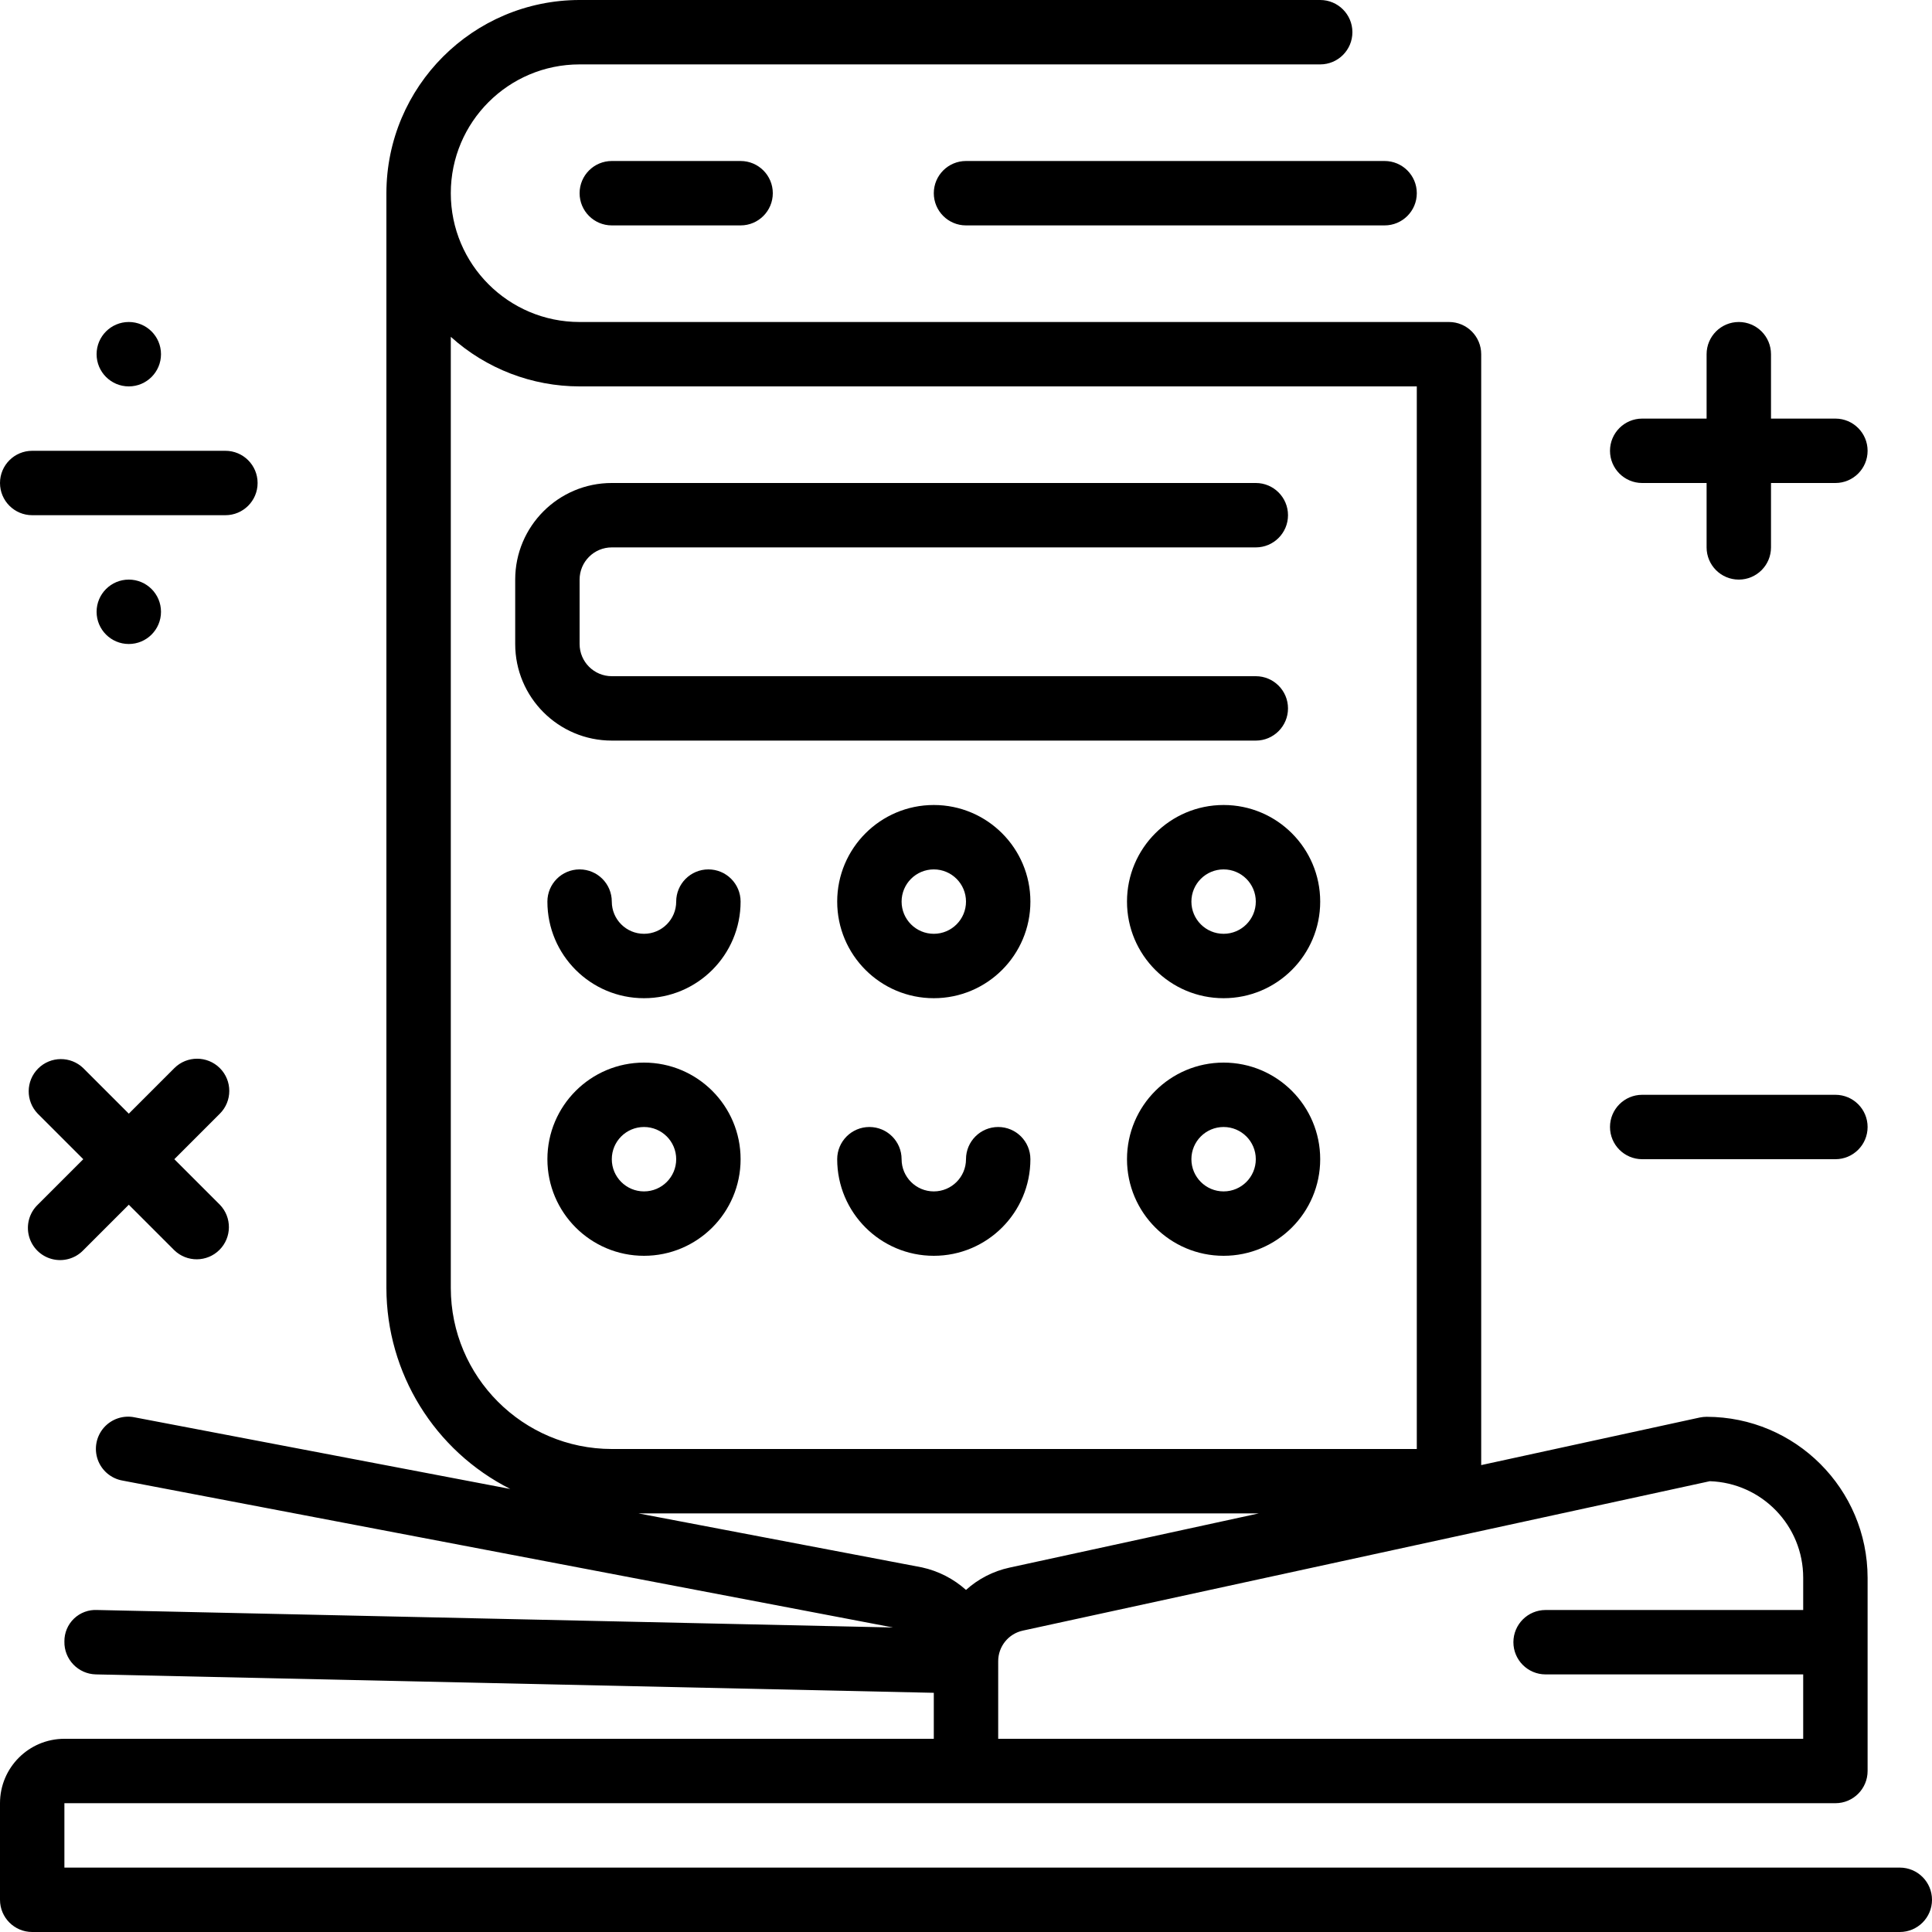 <svg height="480pt" viewBox="0 0 480 480" width="480pt" xmlns="http://www.w3.org/2000/svg"><path d="m232 48c0 4.418 3.582 8 8 8h104c4.418 0 8-3.582 8-8s-3.582-8-8-8h-104c-4.418 0-8 3.582-8 8zm0 0"/><path d="m152 40c-4.418 0-8 3.582-8 8s3.582 8 8 8h32c4.418 0 8-3.582 8-8s-3.582-8-8-8zm0 0"/><path d="m312 184c4.418 0 8-3.582 8-8s-3.582-8-8-8h-160c-4.418 0-8-3.582-8-8v-16c0-4.418 3.582-8 8-8h160c4.418 0 8-3.582 8-8s-3.582-8-8-8h-160c-13.254 0-24 10.746-24 24v16c0 13.254 10.746 24 24 24zm0 0"/><path d="m168 224c0 4.418-3.582 8-8 8s-8-3.582-8-8-3.582-8-8-8-8 3.582-8 8c0 13.254 10.746 24 24 24s24-10.746 24-24c0-4.418-3.582-8-8-8s-8 3.582-8 8zm0 0"/><path d="m232 200c-13.254 0-24 10.746-24 24s10.746 24 24 24 24-10.746 24-24-10.746-24-24-24zm0 32c-4.418 0-8-3.582-8-8s3.582-8 8-8 8 3.582 8 8-3.582 8-8 8zm0 0"/><path d="m280 224c0 13.254 10.746 24 24 24s24-10.746 24-24-10.746-24-24-24-24 10.746-24 24zm32 0c0 4.418-3.582 8-8 8s-8-3.582-8-8 3.582-8 8-8 8 3.582 8 8zm0 0"/><path d="m184 288c0-13.254-10.746-24-24-24s-24 10.746-24 24 10.746 24 24 24 24-10.746 24-24zm-32 0c0-4.418 3.582-8 8-8s8 3.582 8 8-3.582 8-8 8-8-3.582-8-8zm0 0"/><path d="m248 280c-4.418 0-8 3.582-8 8s-3.582 8-8 8-8-3.582-8-8-3.582-8-8-8-8 3.582-8 8c0 13.254 10.746 24 24 24s24-10.746 24-24c0-4.418-3.582-8-8-8zm0 0"/><path d="m304 264c-13.254 0-24 10.746-24 24s10.746 24 24 24 24-10.746 24-24-10.746-24-24-24zm0 32c-4.418 0-8-3.582-8-8s3.582-8 8-8 8 3.582 8 8-3.582 8-8 8zm0 0"/><path d="m472 464h-456v-16h440c4.418 0 8-3.582 8-8v-48c-.027-22.082-17.918-39.973-40-40-.57.004-1.137.062-1.695.176l-54.305 11.824v-276c0-4.418-3.582-8-8-8h-216c-17.672 0-32-14.328-32-32s14.328-32 32-32h184c4.418 0 8-3.582 8-8s-3.582-8-8-8h-184c-26.496.031-47.969 21.504-48 48v272c.027 21.113 11.926 40.418 30.777 49.93l-93.273-17.785c-2.836-.609-5.781.367-7.695 2.547-1.91 2.184-2.492 5.227-1.52 7.961.977 2.734 3.352 4.723 6.215 5.203l191.375 36.488-197.703-4.344c-2.141-.121-4.238.652-5.789 2.133-1.551 1.484-2.414 3.547-2.387 5.691-.098 4.418 3.406 8.078 7.824 8.176l208.176 4.574v11.426h-216c-8.836 0-16 7.164-16 16v24c0 4.418 3.582 8 8 8h464c4.418 0 8-3.582 8-8s-3.582-8-8-8zm-360-144v-236.32c8.773 7.926 20.176 12.316 32 12.32h208v264h-200c-22.082-.027-39.973-17.918-40-40zm200.742 56-61.98 13.48c-4.008.875-7.719 2.785-10.762 5.535-3.102-2.781-6.875-4.711-10.945-5.602l-70.438-13.414zm-64.742 36.754c-.02-3.688 2.555-6.879 6.16-7.641l170.641-37.113c12.941.43 23.207 11.051 23.199 24v8h-64c-4.418 0-8 3.582-8 8s3.582 8 8 8h64v16h-200zm0 0"/><path d="m408 120h16v16c0 4.418 3.582 8 8 8s8-3.582 8-8v-16h16c4.418 0 8-3.582 8-8s-3.582-8-8-8h-16v-16c0-4.418-3.582-8-8-8s-8 3.582-8 8v16h-16c-4.418 0-8 3.582-8 8s3.582 8 8 8zm0 0"/><path d="m54.625 265.375c-3.125-3.121-8.188-3.121-11.312 0l-11.312 11.312-11.312-11.312c-3.137-3.031-8.129-2.988-11.215.098-3.086 3.086-3.129 8.078-.098 11.215l11.312 11.312-11.312 11.312c-2.078 2.008-2.914 4.984-2.18 7.781.73 2.797 2.914 4.98 5.711 5.711 2.797.734 5.773-.102 7.781-2.18l11.312-11.312 11.312 11.312c3.137 3.031 8.129 2.988 11.215-.098 3.086-3.086 3.129-8.078.098-11.215l-11.312-11.312 11.312-11.312c3.121-3.125 3.121-8.188 0-11.312zm0 0"/><path d="m8 128h48c4.418 0 8-3.582 8-8s-3.582-8-8-8h-48c-4.418 0-8 3.582-8 8s3.582 8 8 8zm0 0"/><path d="m40 88c0 4.418-3.582 8-8 8s-8-3.582-8-8 3.582-8 8-8 8 3.582 8 8zm0 0"/><path d="m40 152c0 4.418-3.582 8-8 8s-8-3.582-8-8 3.582-8 8-8 8 3.582 8 8zm0 0"/><path d="m408 288h48c4.418 0 8-3.582 8-8s-3.582-8-8-8h-48c-4.418 0-8 3.582-8 8s3.582 8 8 8zm0 0"/></svg>